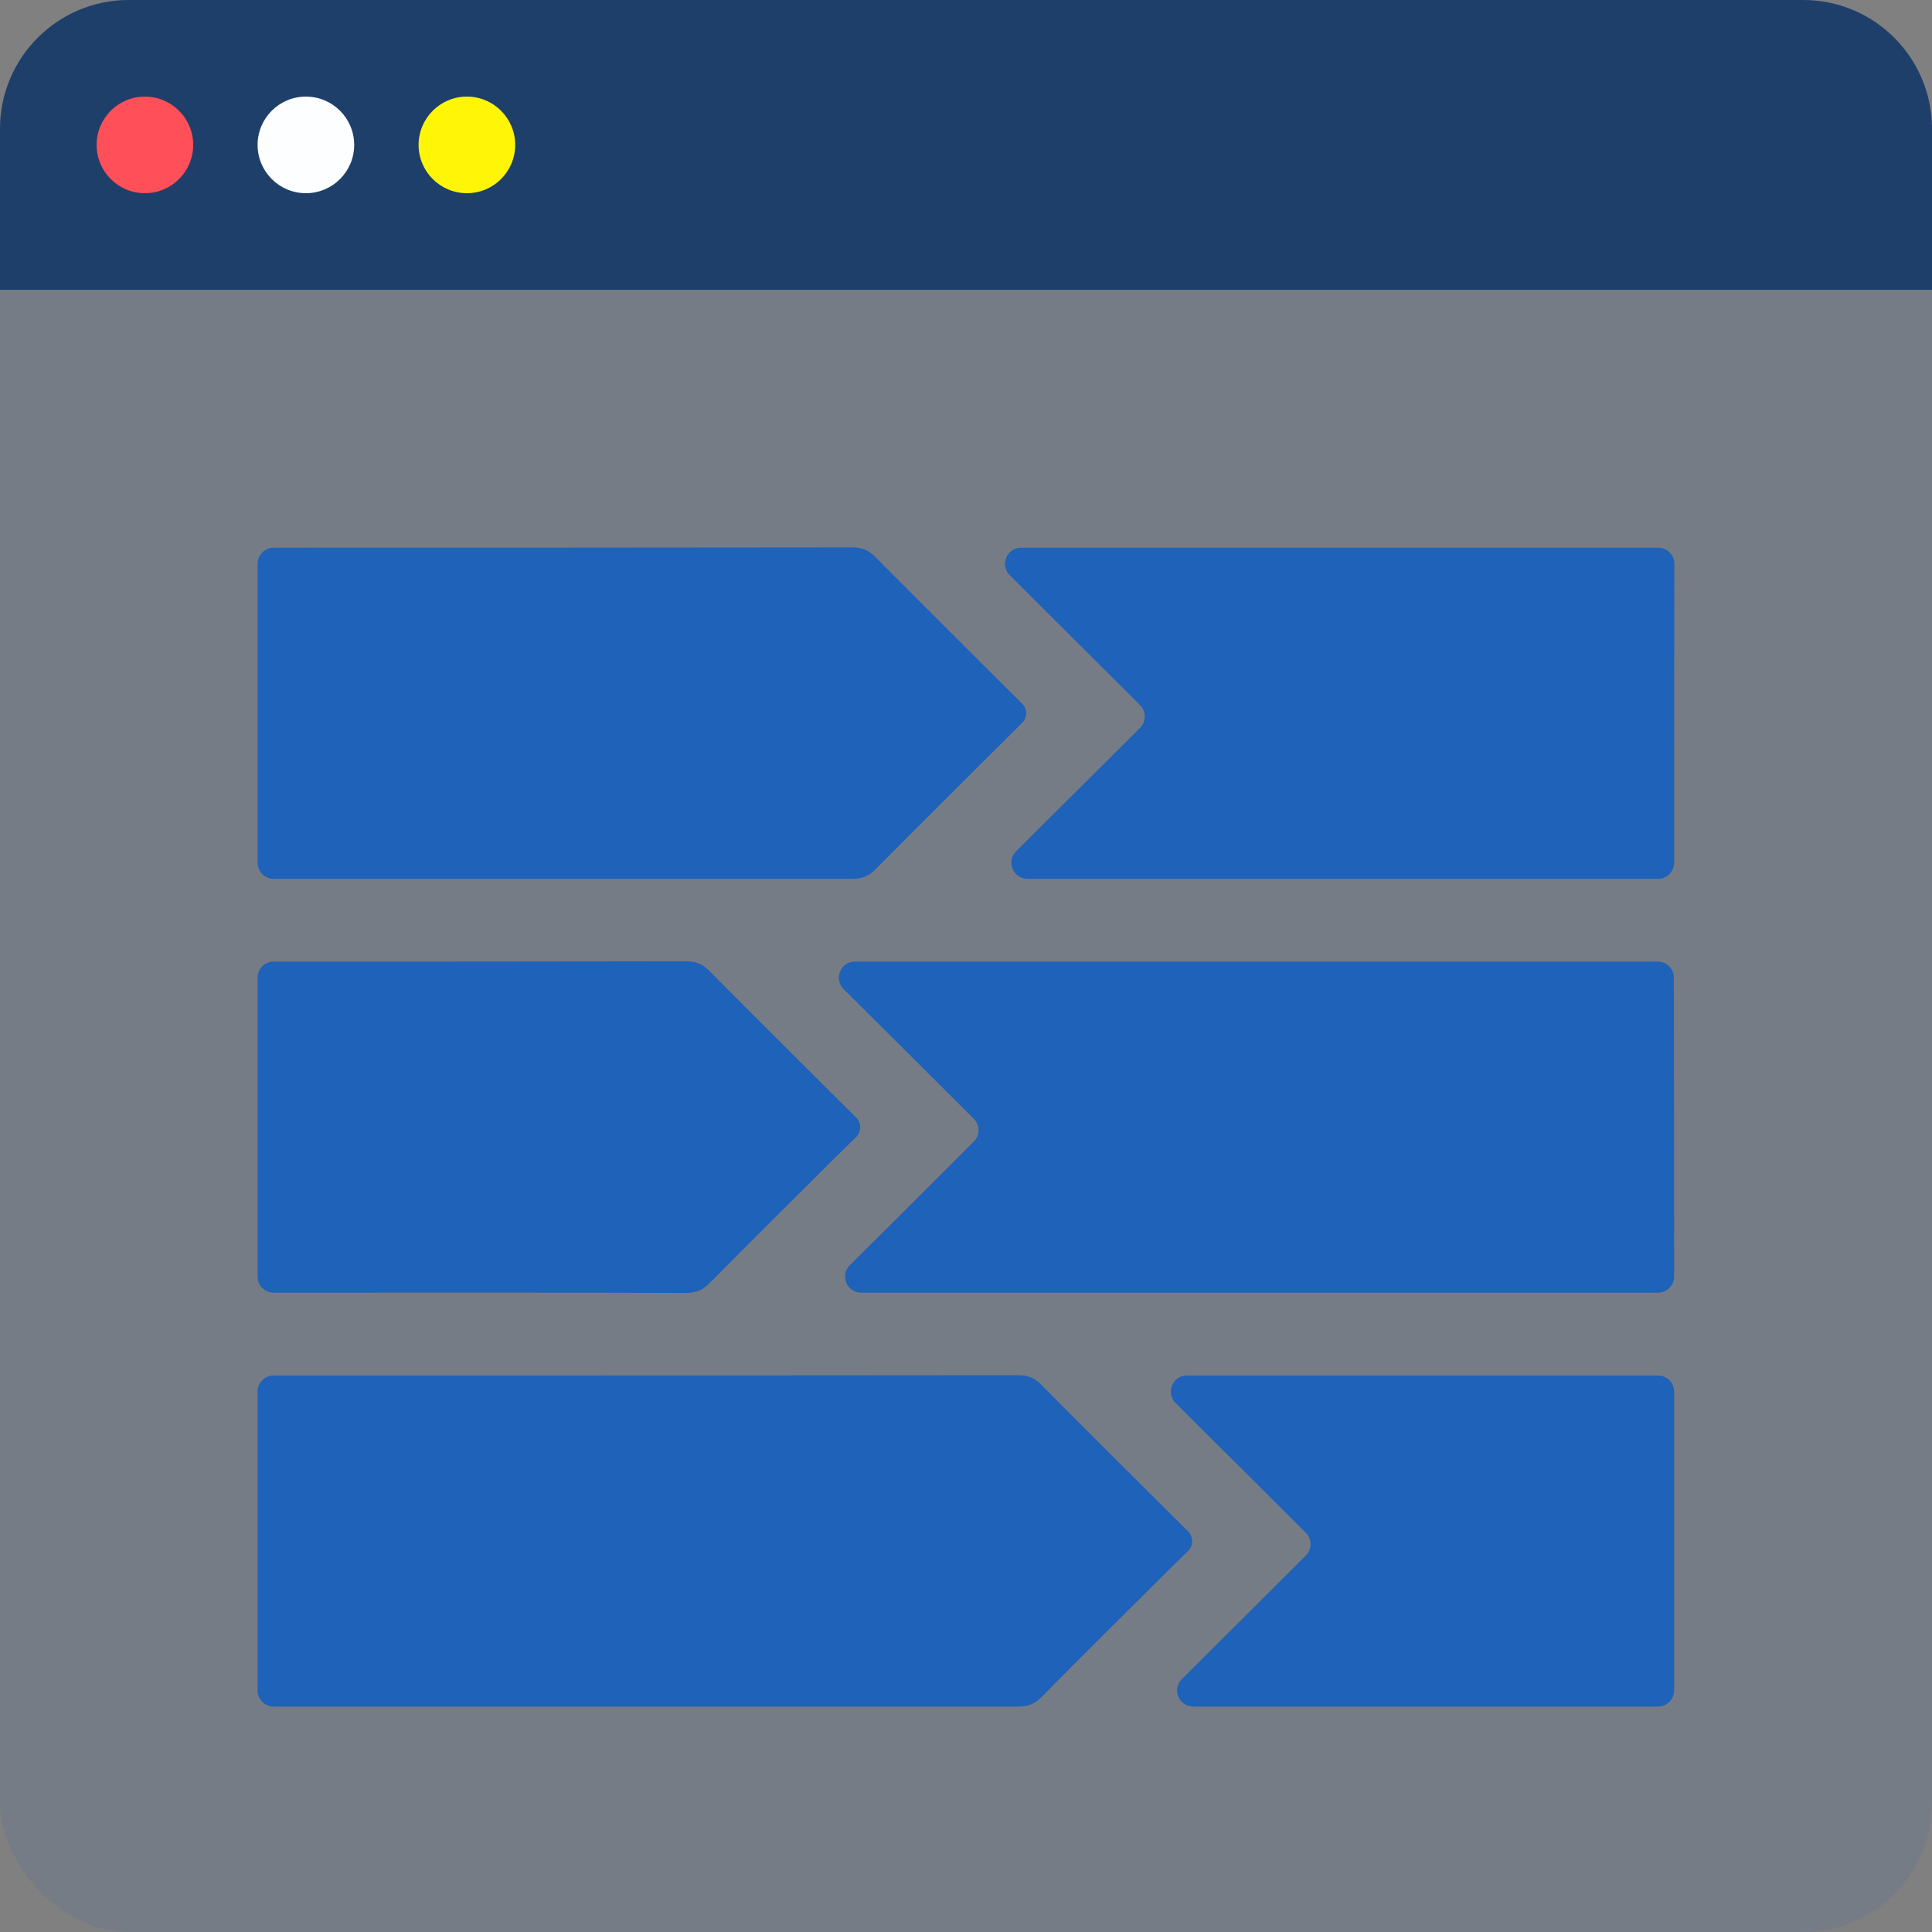 <svg width="60" height="60" viewBox="0 0 60 60" fill="none" xmlns="http://www.w3.org/2000/svg">
<rect x="0" y="0" width="60" height="60" fill="#808080" stroke="none"/>
<rect width="60" height="60" rx="4" fill="#1E62B9" fill-opacity="0.1"/>
<path d="M8 43.217C8 42.941 8.224 42.717 8.5 42.717C16.204 42.717 23.907 42.717 31.611 42.708C31.903 42.708 32.109 42.777 32.324 42.991C33.845 44.525 35.374 46.042 36.904 47.567C37.071 47.734 37.063 48.008 36.893 48.173C36.681 48.38 36.472 48.58 36.268 48.784C34.962 50.086 33.647 51.38 32.358 52.691C32.144 52.914 31.929 53 31.611 53C23.907 53 16.204 53 8.5 53C8.224 53 8 52.776 8 52.5C8 49.406 8 46.311 8 43.217Z" fill="#1E62B9"/>
<path d="M51.991 39.646C51.991 39.922 51.767 40.146 51.491 40.146C43.23 40.146 34.97 40.146 26.746 40.146C26.3 40.146 26.077 39.607 26.393 39.292C27.666 38.024 28.952 36.746 30.244 35.452C30.439 35.257 30.439 34.94 30.243 34.745C28.874 33.38 27.554 32.063 26.2 30.718C25.883 30.403 26.106 29.863 26.552 29.863C34.938 29.863 43.208 29.863 51.484 29.863C51.76 29.863 51.983 30.086 51.984 30.361C51.991 33.456 51.991 36.551 51.991 39.646Z" fill="#1E62B9"/>
<path d="M8 17.509C8 17.232 8.224 17.009 8.5 17.009C14.485 17.009 20.471 17.008 26.456 17C26.748 17 26.954 17.069 27.169 17.283C28.69 18.817 30.219 20.334 31.748 21.859C31.909 22.018 31.907 22.281 31.748 22.442C31.74 22.45 31.731 22.459 31.723 22.467C30.202 23.984 28.681 25.492 27.177 27.009C26.971 27.223 26.756 27.292 26.464 27.292C20.471 27.292 14.485 27.292 8.5 27.292C8.224 27.292 8 27.068 8 26.792C8 23.697 8 20.603 8 17.509Z" fill="#1E62B9"/>
<path d="M51.992 26.792C51.992 27.068 51.768 27.292 51.492 27.292C44.95 27.292 38.409 27.292 31.91 27.292C31.464 27.292 31.241 26.753 31.557 26.438C32.827 25.171 34.108 23.894 35.404 22.607C35.601 22.412 35.601 22.094 35.405 21.898C34.035 20.532 32.714 19.214 31.359 17.863C31.043 17.548 31.266 17.009 31.712 17.009C38.377 17.009 44.939 17.009 51.499 17.009C51.775 17.009 51.999 17.233 51.999 17.51C51.992 20.604 51.992 23.698 51.992 26.792Z" fill="#1E62B9"/>
<path d="M8 30.363C8 30.087 8.224 29.863 8.5 29.863C12.767 29.863 17.034 29.862 21.3 29.854C21.593 29.854 21.799 29.923 22.014 30.137C23.535 31.671 25.064 33.188 26.593 34.713C26.761 34.88 26.752 35.154 26.582 35.319C26.37 35.526 26.162 35.726 25.957 35.93C24.651 37.232 23.345 38.526 22.048 39.837C21.833 40.06 21.618 40.154 21.309 40.154C17.034 40.138 12.767 40.145 8.5 40.146C8.224 40.146 8 39.922 8 39.646C8 36.551 8 33.457 8 30.363Z" fill="#1E62B9"/>
<path d="M51.991 52.5C51.991 52.776 51.768 53 51.491 53C46.668 53 41.846 53 37.056 53C36.611 53 36.388 52.461 36.703 52.146C37.976 50.878 39.263 49.6 40.554 48.306C40.749 48.111 40.749 47.794 40.553 47.599C39.184 46.234 37.864 44.918 36.51 43.572C36.194 43.257 36.416 42.717 36.863 42.717C41.804 42.717 46.649 42.717 51.491 42.717C51.768 42.717 51.991 42.941 51.991 43.217C51.991 46.311 51.991 49.406 51.991 52.5Z" fill="#1E62B9"/>
<path d="M0 4C0 1.791 1.791 0 4 0H56C58.209 0 60 1.791 60 4V9H0V4Z" fill="#1E3F69"/>
<circle cx="4.5" cy="4.5" r="1.5" fill="#FF4F59"/>
<circle cx="9.5" cy="4.5" r="1.5" fill="#FCFEFF"/>
<circle cx="14.5" cy="4.5" r="1.5" fill="#FFF507"/>
</svg>
